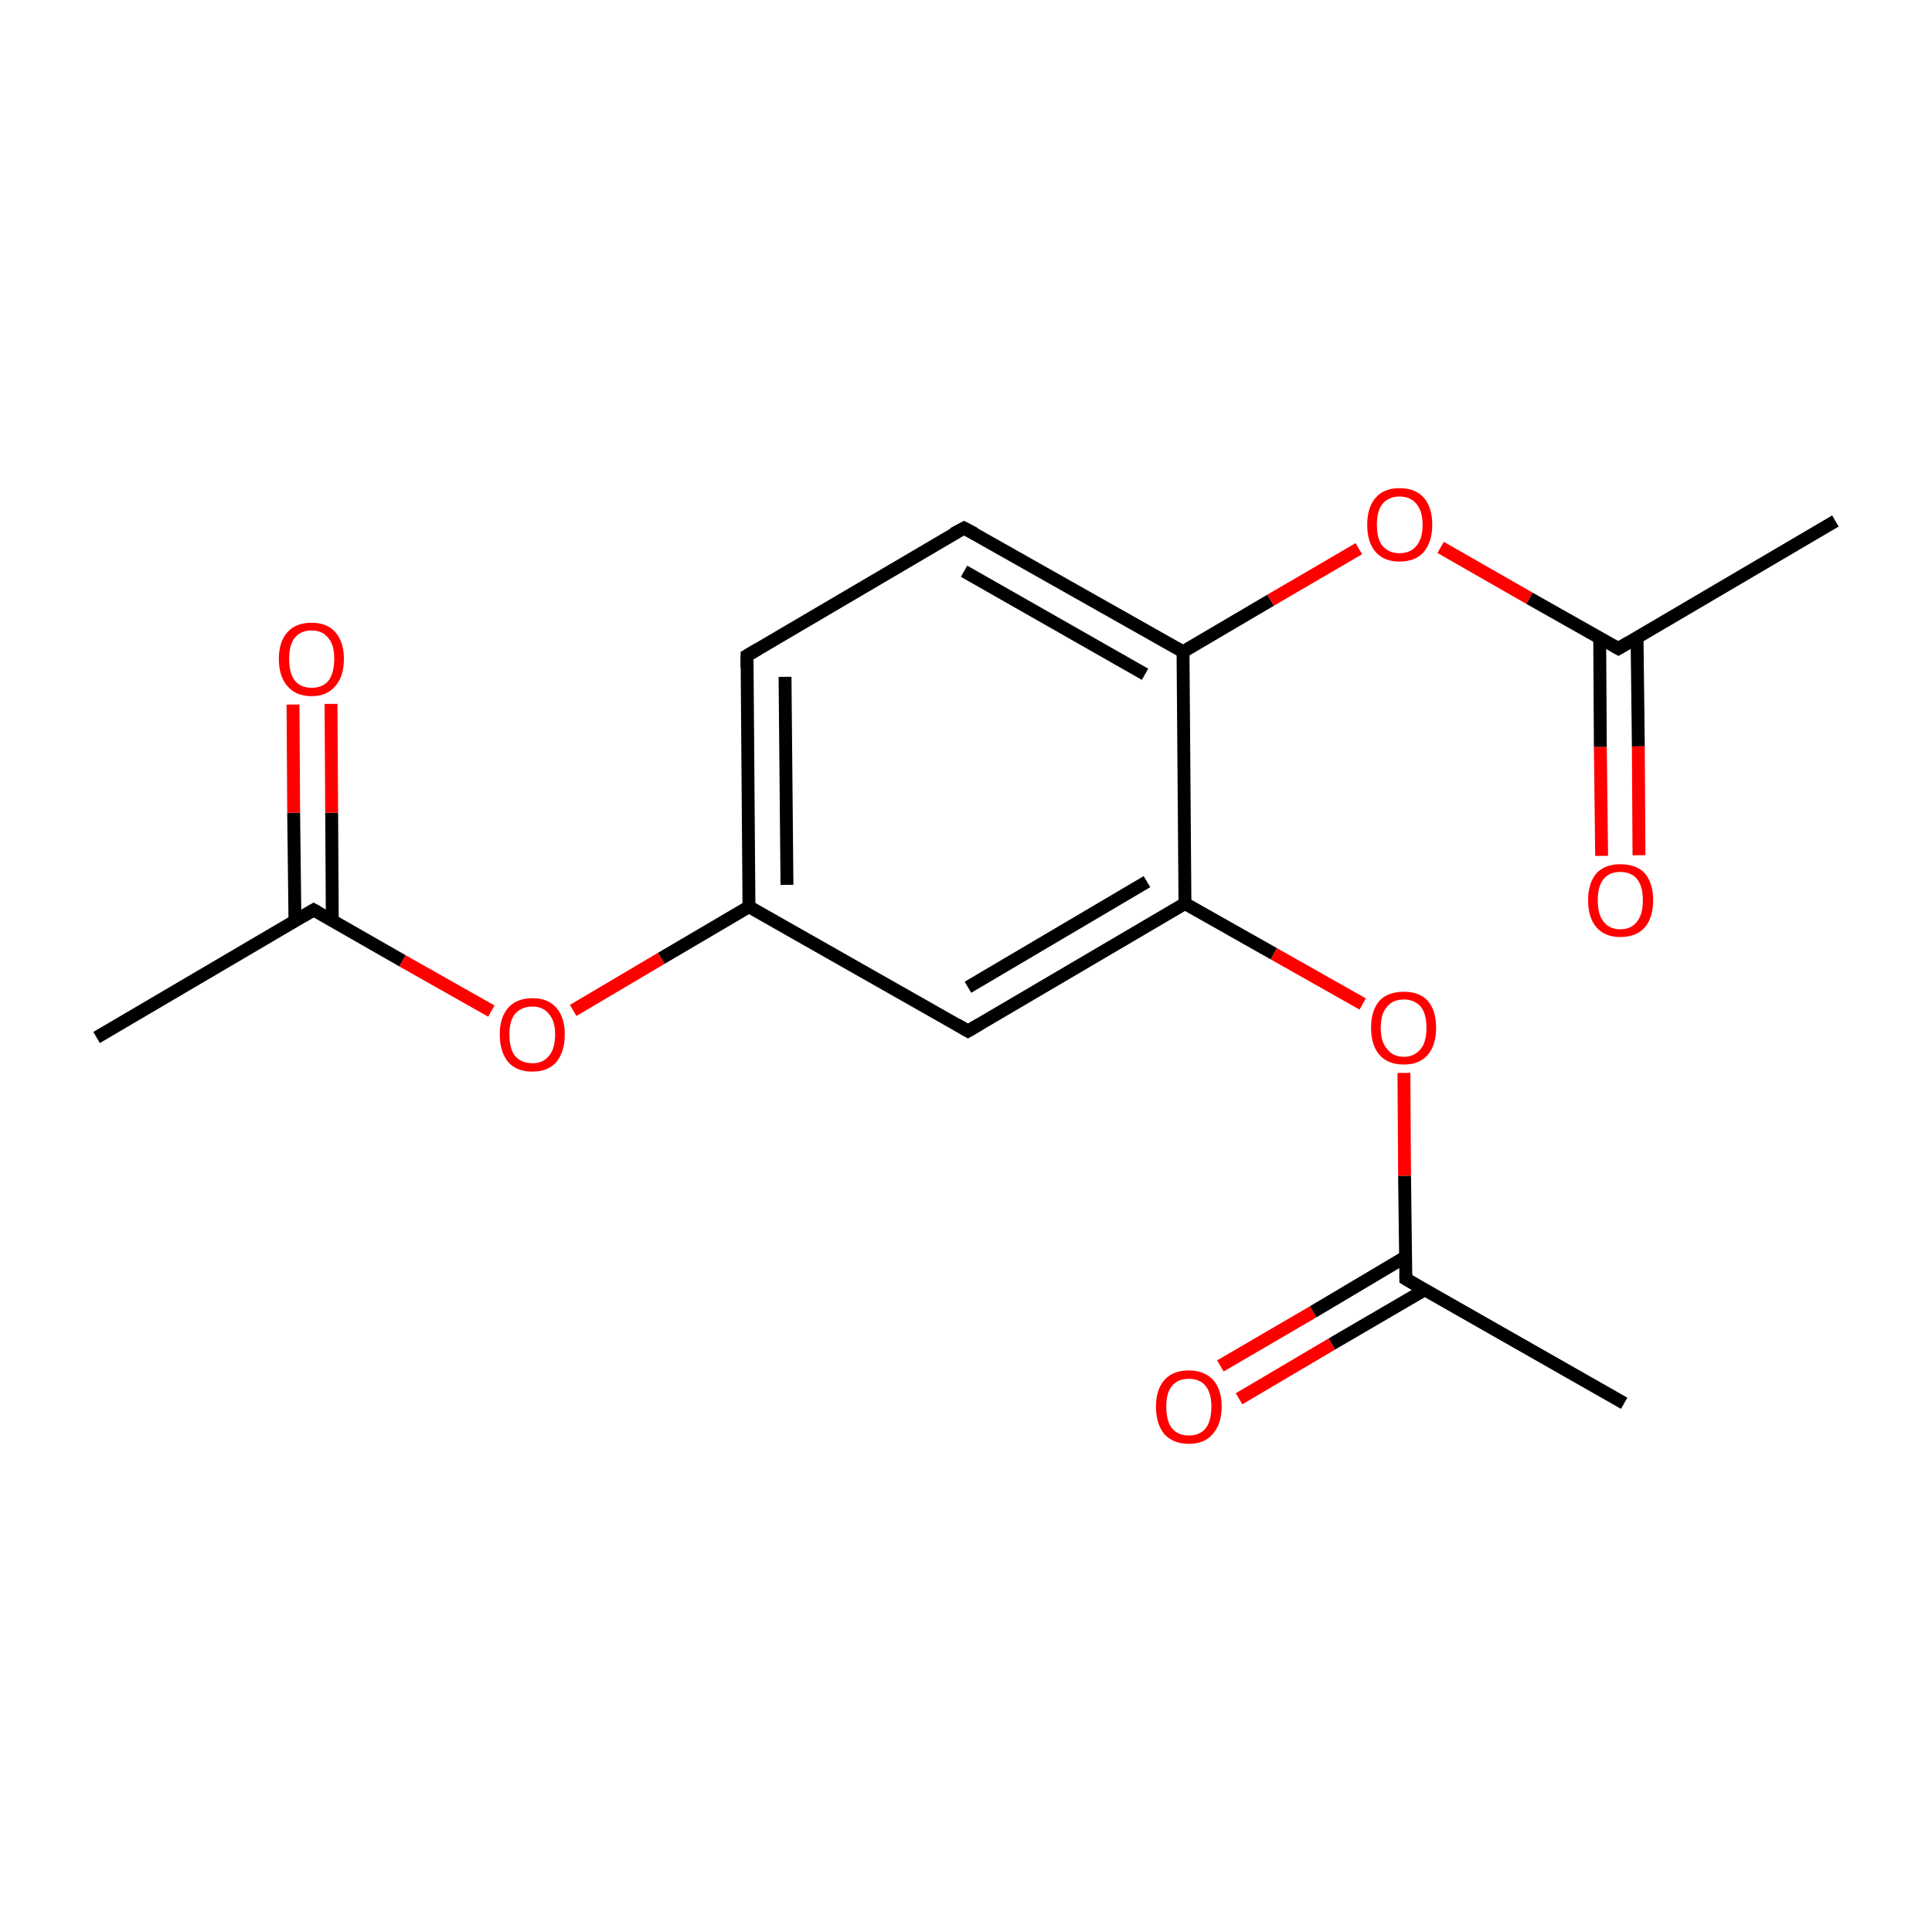 <?xml version='1.0' encoding='iso-8859-1'?>
<svg version='1.1' baseProfile='full'
              xmlns='http://www.w3.org/2000/svg'
                      xmlns:rdkit='http://www.rdkit.org/xml'
                      xmlns:xlink='http://www.w3.org/1999/xlink'
                  xml:space='preserve'
width='300px' height='300px' viewBox='0 0 300 300'>
<!-- END OF HEADER -->
<rect style='opacity:1.0;fill:#FFFFFF;stroke:none' width='300.0' height='300.0' x='0.0' y='0.0'> </rect>
<path class='bond-0 atom-0 atom-1' d='M 15.0,161.1 L 48.7,141.3' style='fill:none;fill-rule:evenodd;stroke:#000000;stroke-width:2.0px;stroke-linecap:butt;stroke-linejoin:miter;stroke-opacity:1' />
<path class='bond-1 atom-1 atom-2' d='M 51.6,143.0 L 51.5,126.2' style='fill:none;fill-rule:evenodd;stroke:#000000;stroke-width:2.0px;stroke-linecap:butt;stroke-linejoin:miter;stroke-opacity:1' />
<path class='bond-1 atom-1 atom-2' d='M 51.5,126.2 L 51.4,109.3' style='fill:none;fill-rule:evenodd;stroke:#FF0000;stroke-width:2.0px;stroke-linecap:butt;stroke-linejoin:miter;stroke-opacity:1' />
<path class='bond-1 atom-1 atom-2' d='M 45.8,143.1 L 45.6,126.2' style='fill:none;fill-rule:evenodd;stroke:#000000;stroke-width:2.0px;stroke-linecap:butt;stroke-linejoin:miter;stroke-opacity:1' />
<path class='bond-1 atom-1 atom-2' d='M 45.6,126.2 L 45.5,109.4' style='fill:none;fill-rule:evenodd;stroke:#FF0000;stroke-width:2.0px;stroke-linecap:butt;stroke-linejoin:miter;stroke-opacity:1' />
<path class='bond-2 atom-1 atom-3' d='M 48.7,141.3 L 62.5,149.2' style='fill:none;fill-rule:evenodd;stroke:#000000;stroke-width:2.0px;stroke-linecap:butt;stroke-linejoin:miter;stroke-opacity:1' />
<path class='bond-2 atom-1 atom-3' d='M 62.5,149.2 L 76.3,157.0' style='fill:none;fill-rule:evenodd;stroke:#FF0000;stroke-width:2.0px;stroke-linecap:butt;stroke-linejoin:miter;stroke-opacity:1' />
<path class='bond-3 atom-3 atom-4' d='M 89.0,156.9 L 102.7,148.8' style='fill:none;fill-rule:evenodd;stroke:#FF0000;stroke-width:2.0px;stroke-linecap:butt;stroke-linejoin:miter;stroke-opacity:1' />
<path class='bond-3 atom-3 atom-4' d='M 102.7,148.8 L 116.3,140.8' style='fill:none;fill-rule:evenodd;stroke:#000000;stroke-width:2.0px;stroke-linecap:butt;stroke-linejoin:miter;stroke-opacity:1' />
<path class='bond-4 atom-4 atom-5' d='M 116.3,140.8 L 116.0,101.8' style='fill:none;fill-rule:evenodd;stroke:#000000;stroke-width:2.0px;stroke-linecap:butt;stroke-linejoin:miter;stroke-opacity:1' />
<path class='bond-4 atom-4 atom-5' d='M 122.2,137.4 L 121.9,105.1' style='fill:none;fill-rule:evenodd;stroke:#000000;stroke-width:2.0px;stroke-linecap:butt;stroke-linejoin:miter;stroke-opacity:1' />
<path class='bond-5 atom-5 atom-6' d='M 116.0,101.8 L 149.7,82.0' style='fill:none;fill-rule:evenodd;stroke:#000000;stroke-width:2.0px;stroke-linecap:butt;stroke-linejoin:miter;stroke-opacity:1' />
<path class='bond-6 atom-6 atom-7' d='M 149.7,82.0 L 183.7,101.2' style='fill:none;fill-rule:evenodd;stroke:#000000;stroke-width:2.0px;stroke-linecap:butt;stroke-linejoin:miter;stroke-opacity:1' />
<path class='bond-6 atom-6 atom-7' d='M 149.7,88.7 L 177.8,104.7' style='fill:none;fill-rule:evenodd;stroke:#000000;stroke-width:2.0px;stroke-linecap:butt;stroke-linejoin:miter;stroke-opacity:1' />
<path class='bond-7 atom-7 atom-8' d='M 183.7,101.2 L 197.3,93.2' style='fill:none;fill-rule:evenodd;stroke:#000000;stroke-width:2.0px;stroke-linecap:butt;stroke-linejoin:miter;stroke-opacity:1' />
<path class='bond-7 atom-7 atom-8' d='M 197.3,93.2 L 211.0,85.2' style='fill:none;fill-rule:evenodd;stroke:#FF0000;stroke-width:2.0px;stroke-linecap:butt;stroke-linejoin:miter;stroke-opacity:1' />
<path class='bond-8 atom-8 atom-9' d='M 223.7,85.0 L 237.5,92.9' style='fill:none;fill-rule:evenodd;stroke:#FF0000;stroke-width:2.0px;stroke-linecap:butt;stroke-linejoin:miter;stroke-opacity:1' />
<path class='bond-8 atom-8 atom-9' d='M 237.5,92.9 L 251.3,100.7' style='fill:none;fill-rule:evenodd;stroke:#000000;stroke-width:2.0px;stroke-linecap:butt;stroke-linejoin:miter;stroke-opacity:1' />
<path class='bond-9 atom-9 atom-10' d='M 251.3,100.7 L 285.0,80.9' style='fill:none;fill-rule:evenodd;stroke:#000000;stroke-width:2.0px;stroke-linecap:butt;stroke-linejoin:miter;stroke-opacity:1' />
<path class='bond-10 atom-9 atom-11' d='M 248.4,99.0 L 248.5,116.0' style='fill:none;fill-rule:evenodd;stroke:#000000;stroke-width:2.0px;stroke-linecap:butt;stroke-linejoin:miter;stroke-opacity:1' />
<path class='bond-10 atom-9 atom-11' d='M 248.5,116.0 L 248.7,132.9' style='fill:none;fill-rule:evenodd;stroke:#FF0000;stroke-width:2.0px;stroke-linecap:butt;stroke-linejoin:miter;stroke-opacity:1' />
<path class='bond-10 atom-9 atom-11' d='M 254.2,99.0 L 254.4,115.9' style='fill:none;fill-rule:evenodd;stroke:#000000;stroke-width:2.0px;stroke-linecap:butt;stroke-linejoin:miter;stroke-opacity:1' />
<path class='bond-10 atom-9 atom-11' d='M 254.4,115.9 L 254.5,132.8' style='fill:none;fill-rule:evenodd;stroke:#FF0000;stroke-width:2.0px;stroke-linecap:butt;stroke-linejoin:miter;stroke-opacity:1' />
<path class='bond-11 atom-7 atom-12' d='M 183.7,101.2 L 184.0,140.3' style='fill:none;fill-rule:evenodd;stroke:#000000;stroke-width:2.0px;stroke-linecap:butt;stroke-linejoin:miter;stroke-opacity:1' />
<path class='bond-12 atom-12 atom-13' d='M 184.0,140.3 L 197.8,148.1' style='fill:none;fill-rule:evenodd;stroke:#000000;stroke-width:2.0px;stroke-linecap:butt;stroke-linejoin:miter;stroke-opacity:1' />
<path class='bond-12 atom-12 atom-13' d='M 197.8,148.1 L 211.6,155.9' style='fill:none;fill-rule:evenodd;stroke:#FF0000;stroke-width:2.0px;stroke-linecap:butt;stroke-linejoin:miter;stroke-opacity:1' />
<path class='bond-13 atom-13 atom-14' d='M 218.0,166.6 L 218.1,182.6' style='fill:none;fill-rule:evenodd;stroke:#FF0000;stroke-width:2.0px;stroke-linecap:butt;stroke-linejoin:miter;stroke-opacity:1' />
<path class='bond-13 atom-13 atom-14' d='M 218.1,182.6 L 218.3,198.6' style='fill:none;fill-rule:evenodd;stroke:#000000;stroke-width:2.0px;stroke-linecap:butt;stroke-linejoin:miter;stroke-opacity:1' />
<path class='bond-14 atom-14 atom-15' d='M 218.3,198.6 L 252.2,217.9' style='fill:none;fill-rule:evenodd;stroke:#000000;stroke-width:2.0px;stroke-linecap:butt;stroke-linejoin:miter;stroke-opacity:1' />
<path class='bond-15 atom-14 atom-16' d='M 218.2,195.2 L 203.9,203.7' style='fill:none;fill-rule:evenodd;stroke:#000000;stroke-width:2.0px;stroke-linecap:butt;stroke-linejoin:miter;stroke-opacity:1' />
<path class='bond-15 atom-14 atom-16' d='M 203.9,203.7 L 189.5,212.1' style='fill:none;fill-rule:evenodd;stroke:#FF0000;stroke-width:2.0px;stroke-linecap:butt;stroke-linejoin:miter;stroke-opacity:1' />
<path class='bond-15 atom-14 atom-16' d='M 221.2,200.3 L 206.8,208.7' style='fill:none;fill-rule:evenodd;stroke:#000000;stroke-width:2.0px;stroke-linecap:butt;stroke-linejoin:miter;stroke-opacity:1' />
<path class='bond-15 atom-14 atom-16' d='M 206.8,208.7 L 192.4,217.2' style='fill:none;fill-rule:evenodd;stroke:#FF0000;stroke-width:2.0px;stroke-linecap:butt;stroke-linejoin:miter;stroke-opacity:1' />
<path class='bond-16 atom-12 atom-17' d='M 184.0,140.3 L 150.3,160.1' style='fill:none;fill-rule:evenodd;stroke:#000000;stroke-width:2.0px;stroke-linecap:butt;stroke-linejoin:miter;stroke-opacity:1' />
<path class='bond-16 atom-12 atom-17' d='M 178.1,136.9 L 150.3,153.3' style='fill:none;fill-rule:evenodd;stroke:#000000;stroke-width:2.0px;stroke-linecap:butt;stroke-linejoin:miter;stroke-opacity:1' />
<path class='bond-17 atom-17 atom-4' d='M 150.3,160.1 L 116.3,140.8' style='fill:none;fill-rule:evenodd;stroke:#000000;stroke-width:2.0px;stroke-linecap:butt;stroke-linejoin:miter;stroke-opacity:1' />
<path d='M 47.0,142.3 L 48.7,141.3 L 49.4,141.7' style='fill:none;stroke:#000000;stroke-width:2.0px;stroke-linecap:butt;stroke-linejoin:miter;stroke-miterlimit:10;stroke-opacity:1;' />
<path d='M 116.0,103.7 L 116.0,101.8 L 117.7,100.8' style='fill:none;stroke:#000000;stroke-width:2.0px;stroke-linecap:butt;stroke-linejoin:miter;stroke-miterlimit:10;stroke-opacity:1;' />
<path d='M 148.0,82.9 L 149.7,82.0 L 151.4,82.9' style='fill:none;stroke:#000000;stroke-width:2.0px;stroke-linecap:butt;stroke-linejoin:miter;stroke-miterlimit:10;stroke-opacity:1;' />
<path d='M 250.6,100.3 L 251.3,100.7 L 253.0,99.7' style='fill:none;stroke:#000000;stroke-width:2.0px;stroke-linecap:butt;stroke-linejoin:miter;stroke-miterlimit:10;stroke-opacity:1;' />
<path d='M 218.3,197.8 L 218.3,198.6 L 220.0,199.6' style='fill:none;stroke:#000000;stroke-width:2.0px;stroke-linecap:butt;stroke-linejoin:miter;stroke-miterlimit:10;stroke-opacity:1;' />
<path d='M 152.0,159.1 L 150.3,160.1 L 148.6,159.1' style='fill:none;stroke:#000000;stroke-width:2.0px;stroke-linecap:butt;stroke-linejoin:miter;stroke-miterlimit:10;stroke-opacity:1;' />
<path class='atom-2' d='M 43.3 102.3
Q 43.3 99.7, 44.6 98.2
Q 45.9 96.7, 48.4 96.7
Q 50.8 96.7, 52.1 98.2
Q 53.4 99.7, 53.4 102.3
Q 53.4 105.0, 52.1 106.5
Q 50.8 108.1, 48.4 108.1
Q 45.9 108.1, 44.6 106.5
Q 43.3 105.0, 43.3 102.3
M 48.4 106.8
Q 50.1 106.8, 51.0 105.7
Q 51.9 104.5, 51.9 102.3
Q 51.9 100.1, 51.0 99.1
Q 50.1 97.9, 48.4 97.9
Q 46.7 97.9, 45.8 99.0
Q 44.9 100.1, 44.9 102.3
Q 44.9 104.6, 45.8 105.7
Q 46.7 106.8, 48.4 106.8
' fill='#FF0000'/>
<path class='atom-3' d='M 77.6 160.6
Q 77.6 158.0, 78.9 156.5
Q 80.2 155.0, 82.7 155.0
Q 85.1 155.0, 86.4 156.5
Q 87.7 158.0, 87.7 160.6
Q 87.7 163.3, 86.4 164.9
Q 85.1 166.4, 82.7 166.4
Q 80.2 166.4, 78.9 164.9
Q 77.6 163.3, 77.6 160.6
M 82.7 165.1
Q 84.3 165.1, 85.2 164.0
Q 86.2 162.9, 86.2 160.6
Q 86.2 158.5, 85.2 157.4
Q 84.3 156.3, 82.7 156.3
Q 81.0 156.3, 80.0 157.4
Q 79.1 158.5, 79.1 160.6
Q 79.1 162.9, 80.0 164.0
Q 81.0 165.1, 82.7 165.1
' fill='#FF0000'/>
<path class='atom-8' d='M 212.3 81.5
Q 212.3 78.8, 213.6 77.3
Q 214.9 75.8, 217.3 75.8
Q 219.8 75.8, 221.1 77.3
Q 222.4 78.8, 222.4 81.5
Q 222.4 84.1, 221.1 85.7
Q 219.8 87.2, 217.3 87.2
Q 214.9 87.2, 213.6 85.7
Q 212.3 84.2, 212.3 81.5
M 217.3 85.9
Q 219.0 85.9, 219.9 84.8
Q 220.9 83.7, 220.9 81.5
Q 220.9 79.3, 219.9 78.2
Q 219.0 77.1, 217.3 77.1
Q 215.7 77.1, 214.7 78.2
Q 213.8 79.3, 213.8 81.5
Q 213.8 83.7, 214.7 84.8
Q 215.7 85.9, 217.3 85.9
' fill='#FF0000'/>
<path class='atom-11' d='M 246.6 139.8
Q 246.6 137.1, 247.9 135.6
Q 249.2 134.2, 251.6 134.2
Q 254.1 134.2, 255.4 135.6
Q 256.7 137.1, 256.7 139.8
Q 256.7 142.5, 255.4 144.0
Q 254.1 145.5, 251.6 145.5
Q 249.2 145.5, 247.9 144.0
Q 246.6 142.5, 246.6 139.8
M 251.6 144.3
Q 253.3 144.3, 254.2 143.1
Q 255.1 142.0, 255.1 139.8
Q 255.1 137.6, 254.2 136.5
Q 253.3 135.4, 251.6 135.4
Q 249.9 135.4, 249.0 136.5
Q 248.1 137.6, 248.1 139.8
Q 248.1 142.0, 249.0 143.1
Q 249.9 144.3, 251.6 144.3
' fill='#FF0000'/>
<path class='atom-13' d='M 212.9 159.6
Q 212.9 156.9, 214.2 155.4
Q 215.5 154.0, 218.0 154.0
Q 220.4 154.0, 221.7 155.4
Q 223.0 156.9, 223.0 159.6
Q 223.0 162.3, 221.7 163.8
Q 220.4 165.3, 218.0 165.3
Q 215.5 165.3, 214.2 163.8
Q 212.9 162.3, 212.9 159.6
M 218.0 164.1
Q 219.6 164.1, 220.6 162.9
Q 221.5 161.8, 221.5 159.6
Q 221.5 157.4, 220.6 156.3
Q 219.6 155.2, 218.0 155.2
Q 216.3 155.2, 215.4 156.3
Q 214.4 157.4, 214.4 159.6
Q 214.4 161.8, 215.4 162.9
Q 216.3 164.1, 218.0 164.1
' fill='#FF0000'/>
<path class='atom-16' d='M 179.5 218.4
Q 179.5 215.8, 180.8 214.3
Q 182.1 212.8, 184.6 212.8
Q 187.0 212.8, 188.4 214.3
Q 189.7 215.8, 189.7 218.4
Q 189.7 221.1, 188.3 222.7
Q 187.0 224.2, 184.6 224.2
Q 182.2 224.2, 180.8 222.7
Q 179.5 221.1, 179.5 218.4
M 184.6 222.9
Q 186.3 222.9, 187.2 221.8
Q 188.1 220.7, 188.1 218.4
Q 188.1 216.3, 187.2 215.2
Q 186.3 214.1, 184.6 214.1
Q 182.9 214.1, 182.0 215.2
Q 181.1 216.2, 181.1 218.4
Q 181.1 220.7, 182.0 221.8
Q 182.9 222.9, 184.6 222.9
' fill='#FF0000'/>
</svg>
